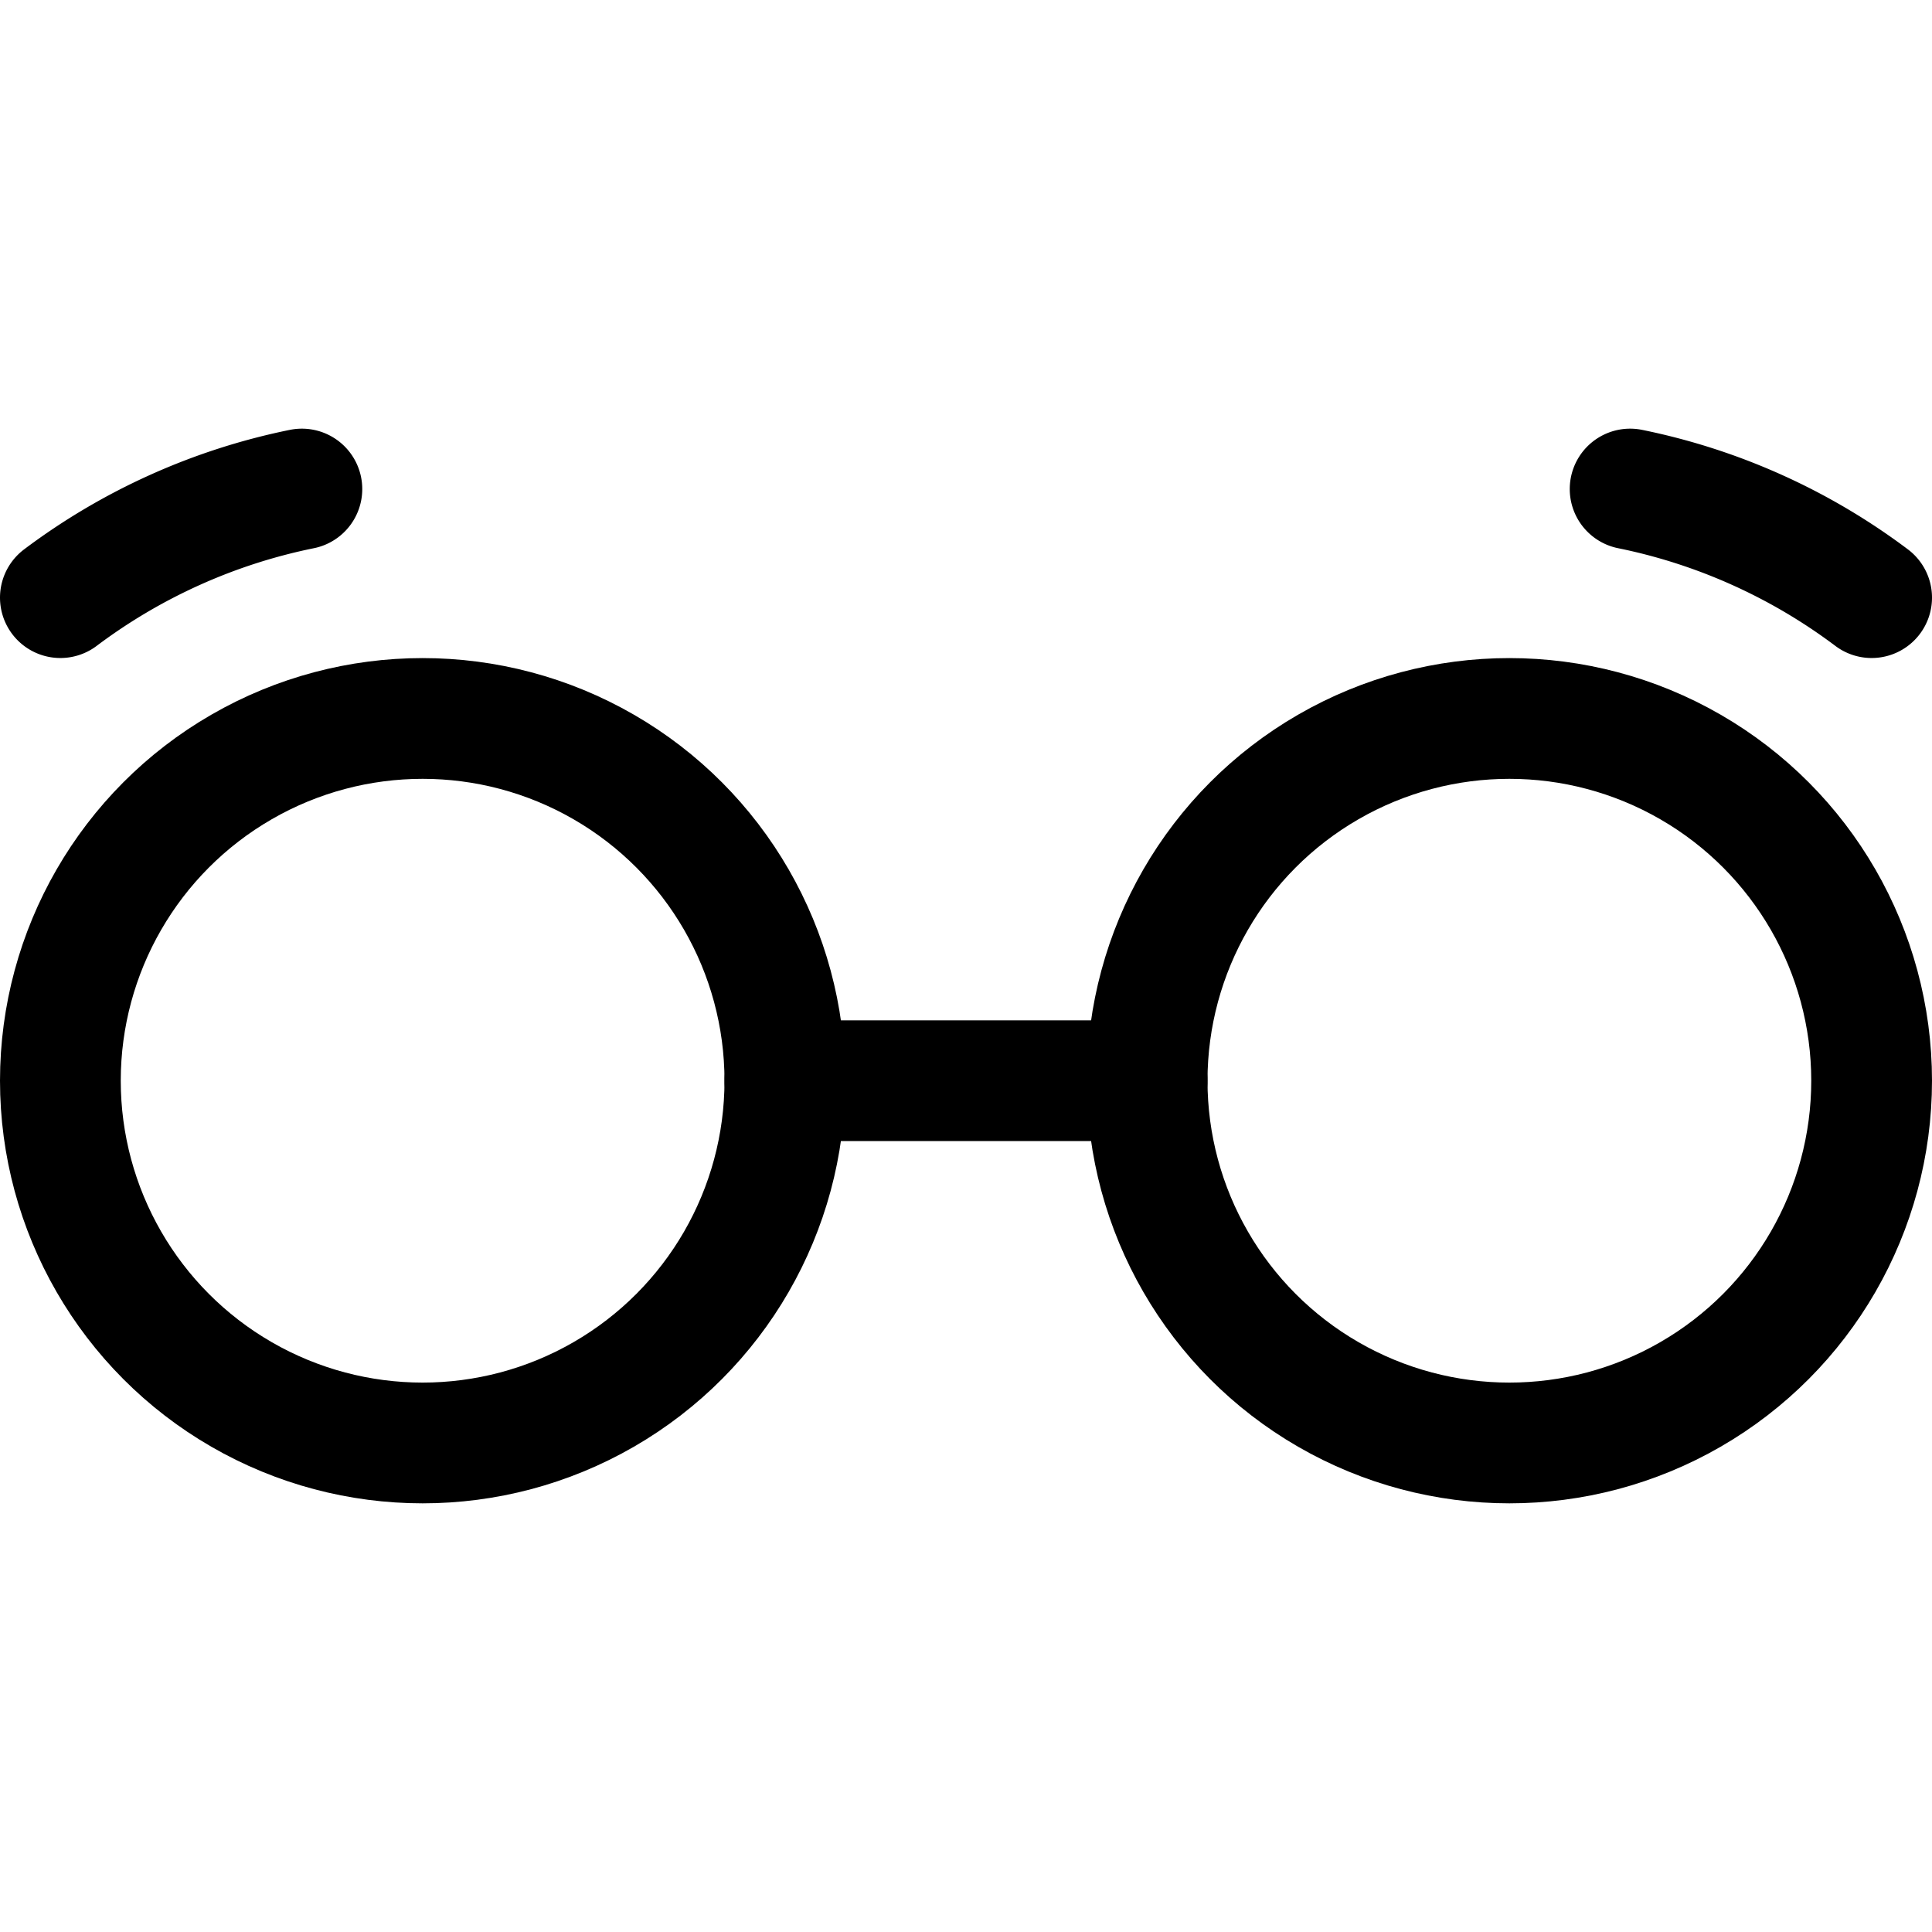 <svg id="Regular" xmlns="http://www.w3.org/2000/svg" viewBox="0 0 24 24" width="24" height="24"><defs><style>.cls-1{fill:none;stroke:#000;stroke-linecap:round;stroke-linejoin:round;stroke-width:1.5px}</style></defs><title>glasses-retro-1</title><circle class="cls-1" cx="5.25" cy="13.425" r="4.5"/><path class="cls-1" d="M.75 7.424a7.467 7.467 0 0 1 3-1.349m19.5 1.349a7.467 7.467 0 0 0-3-1.349"/><circle class="cls-1" cx="18.75" cy="13.425" r="4.5"/><path class="cls-1" d="M9.75 13.425h4.5"/></svg>